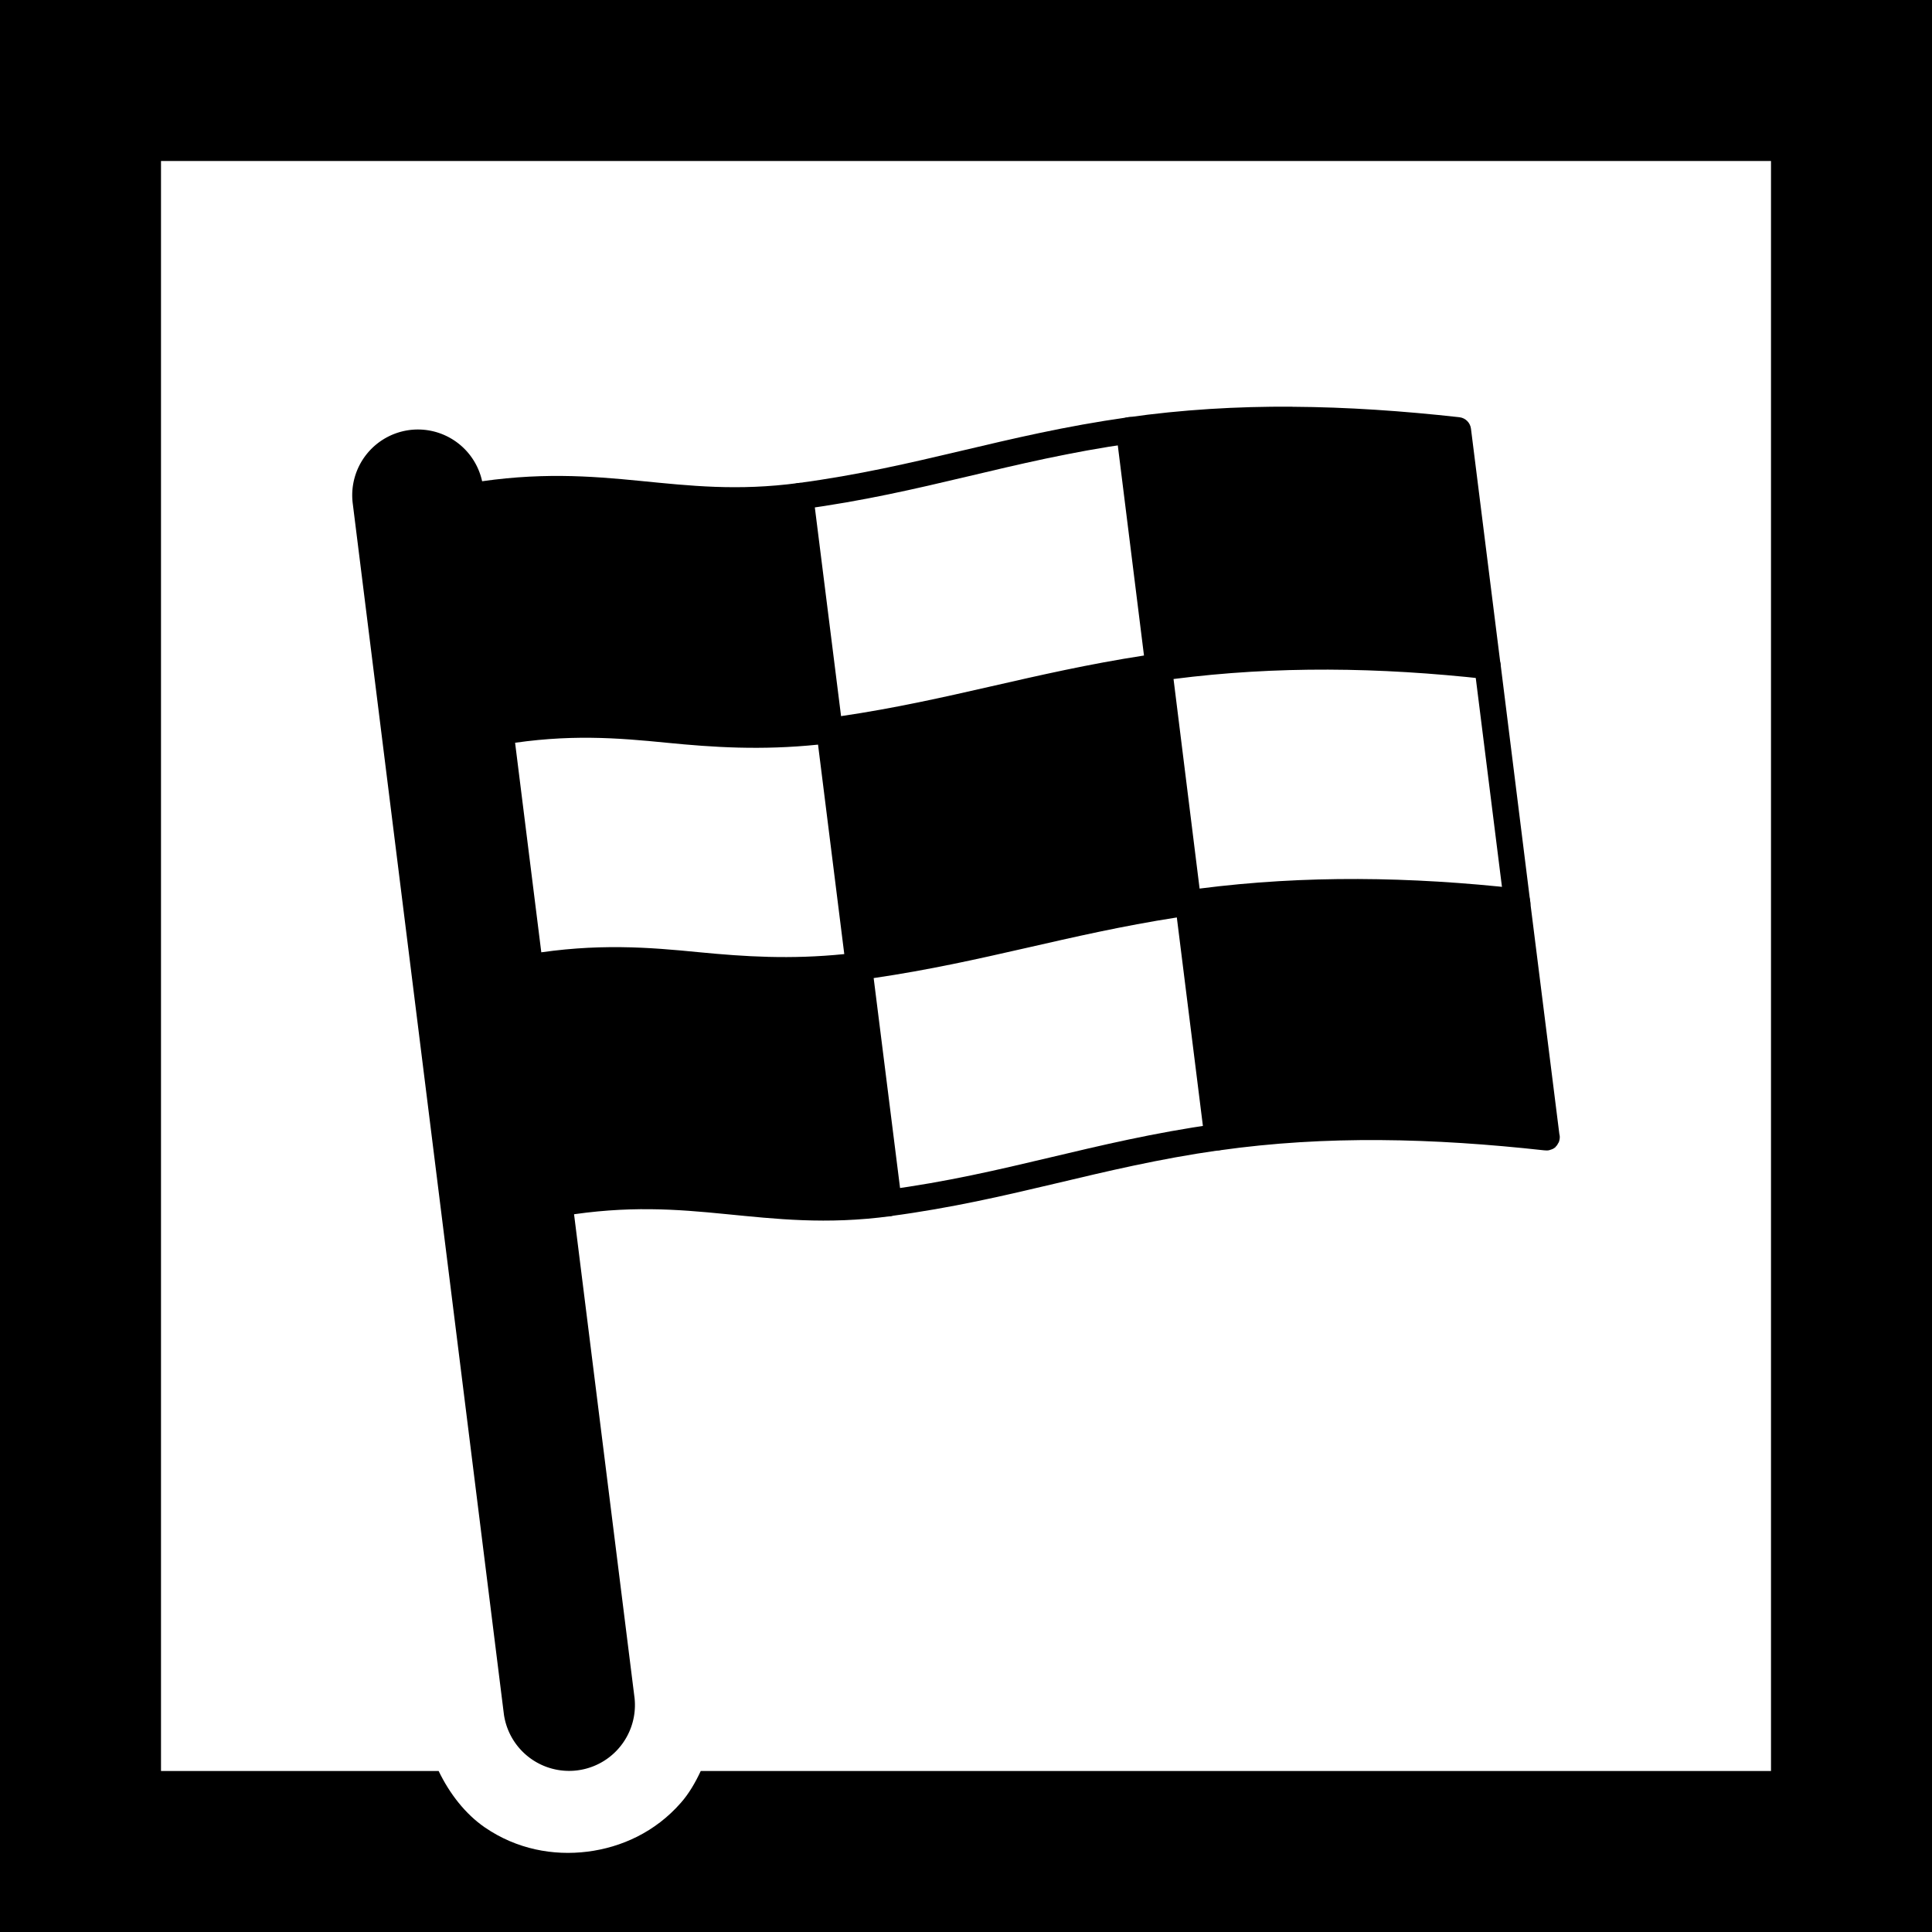 <?xml version="1.0" encoding="UTF-8" standalone="no"?>
<!-- Created with Inkscape (http://www.inkscape.org/) -->

<svg
   xmlns:dc="http://purl.org/dc/elements/1.1/"
   xmlns:cc="http://creativecommons.org/ns#"
   xmlns:rdf="http://www.w3.org/1999/02/22-rdf-syntax-ns#"
   xmlns:svg="http://www.w3.org/2000/svg"
   xmlns="http://www.w3.org/2000/svg"
   xmlns:sodipodi="http://sodipodi.sourceforge.net/DTD/sodipodi-0.dtd"
   xmlns:inkscape="http://www.inkscape.org/namespaces/inkscape"
   width="24"
   height="24"
   id="svg2"
   sodipodi:version="0.32"
   inkscape:version="0.91 r13725"
   version="1.0"
   sodipodi:docname="decorator_taskstate_completed.svg"
   inkscape:output_extension="org.inkscape.output.svg.inkscape"
   viewBox="0 0 24 24">
  <defs
     id="defs4" />
  <sodipodi:namedview
     id="base"
     pagecolor="#ffffff"
     bordercolor="#666666"
     borderopacity="1.0"
     gridtolerance="10000"
     guidetolerance="10"
     objecttolerance="10"
     inkscape:pageopacity="0.0"
     inkscape:pageshadow="2"
     inkscape:zoom="11.313709"
     inkscape:cx="23.482168"
     inkscape:cy="11.428735"
     inkscape:document-units="px"
     inkscape:current-layer="layer1"
     width="744.094px"
     height="1052.362px"
     showgrid="true"
     gridanglex="8.467mm"
     gridanglez="8.467mm"
     grid_units="mm"
     inkscape:window-width="1272"
     inkscape:window-height="746"
     inkscape:window-x="0"
     inkscape:window-y="0"
     inkscape:snap-bbox="true"
     inkscape:bbox-nodes="true"
     inkscape:object-nodes="true"
     inkscape:snap-global="true"
     inkscape:snap-grids="true"
     inkscape:object-paths="false"
     inkscape:snap-smooth-nodes="true">
    <inkscape:grid
       id="GridFromPre046Settings"
       type="xygrid"
       originx="0px"
       originy="0px"
       spacingx="0.5"
       spacingy="0.5"
       color="#3f3fff"
       empcolor="#3f3fff"
       opacity="0.15"
       empopacity="0.38"
       empspacing="5" />
  </sodipodi:namedview>
  <g
     inkscape:label="Layer 1"
     inkscape:groupmode="layer"
     id="layer1">
    <path
       style="fill:#000000"
       d="M 0 0 L 0 24 L 24 24 L 24 0 L 0 0 z M 2 2 L 22 2 L 22 22 L 8.705 22 C 8.637 22.145 8.558 22.282 8.457 22.396 C 8.14 22.758 7.72 22.949 7.297 23.002 C 6.874 23.055 6.42 22.973 6.023 22.701 C 5.782 22.535 5.586 22.284 5.449 22 L 2 22 L 2 2 z "
       id="rect4184" />
    <path
       style="fill:#000000"
       d="M 5.159,5.336 A 0.817,0.817 0 0 0 4.383,6.263 L 6.26,21.299 A 0.818,0.818 0 0 0 7.883,21.096 L 6.003,6.063 A 0.817,0.817 0 0 0 5.159,5.336 Z"
       id="path4186"
       inkscape:connector-curvature="0" />
    <path
       style="fill:#000000"
       d="m 14.016,5.182 -0.013,0.003 C 12.464,5.403 11.408,5.802 9.919,6 9.702,6.028 9.744,6.353 9.961,6.326 11.486,6.122 12.546,5.721 14.049,5.508 14.267,5.485 14.233,5.16 14.016,5.182 Z m 4.456,2.924 c -0.096,0.003 -0.169,0.089 -0.156,0.185 l 0.367,2.927 c 0.005,0.241 0.375,0.196 0.323,-0.039 L 18.641,8.253 c -0.009,-0.086 -0.083,-0.149 -0.169,-0.146 z m -3.37,5.857 c -1.539,0.218 -2.597,0.62 -4.086,0.818 -0.217,0.03 -0.172,0.355 0.044,0.326 1.525,-0.203 2.582,-0.604 4.086,-0.818 0.217,-0.029 0.173,-0.355 -0.044,-0.326 z"
       id="path4216"
       inkscape:connector-curvature="0"
       sodipodi:nodetypes="ccccccccccccccccc" />
    <path
       style="fill:#000000;stroke:none;stroke-width:0.2;stroke-miterlimit:4;stroke-dasharray:none"
       d="m 16.052,5.052 c -0.686,-0.004 -1.366,0.036 -2.049,0.133 -0.088,0.013 -0.149,0.094 -0.138,0.182 l 0.346,2.776 c -1.384,0.214 -2.422,0.556 -3.763,0.753 L 10.102,6.143 c -0.011,-0.09 -0.092,-0.154 -0.182,-0.143 -0.759,0.101 -1.346,0.035 -1.966,-0.026 -0.62,-0.061 -1.273,-0.113 -2.125,0.029 l 0.419,3.247 c 0.813,-0.135 1.423,-0.084 2.039,-0.023 0.566,0.056 1.165,0.096 1.875,0.023 l 0.326,2.602 c -0.671,0.068 -1.234,0.032 -1.802,-0.023 -0.62,-0.061 -1.273,-0.116 -2.125,0.026 l 0.432,3.25 c 0.805,-0.132 1.413,-0.084 2.026,-0.023 0.617,0.06 1.241,0.133 2.042,0.026 0.089,-0.012 0.152,-0.093 0.141,-0.182 l -0.349,-2.776 c 1.373,-0.201 2.412,-0.543 3.766,-0.753 l 0.344,2.75 c 0.011,0.091 0.094,0.156 0.185,0.143 1.328,-0.188 2.655,-0.152 4.036,0 0.003,2.95e-4 0.005,-2.96e-4 0.008,0 0.019,0.003 0.039,0.002 0.057,-0.003 l 0.008,-0.003 c 0.005,-0.002 0.011,-0.003 0.016,-0.005 0.013,-0.004 0.025,-0.011 0.036,-0.018 l 0.005,-0.005 0.008,-0.005 0.005,-0.008 0.005,-0.005 0.005,-0.005 0.005,-0.008 0.005,-0.005 0.003,-0.008 0.005,-0.008 0.003,-0.005 0.005,-0.008 0.003,-0.008 0.003,-0.008 c 0.002,-0.008 0.004,-0.016 0.005,-0.023 0.004,-0.022 0.003,-0.044 -0.003,-0.065 l -0.365,-2.906 c -0.009,-0.075 -0.068,-0.134 -0.143,-0.143 -1.345,-0.149 -2.65,-0.168 -3.961,0 L 14.578,8.435 c 1.277,-0.164 2.552,-0.147 3.88,0 0.106,0.013 0.195,-0.077 0.182,-0.182 L 18.273,5.326 c -0.009,-0.075 -0.068,-0.134 -0.143,-0.143 -0.701,-0.078 -1.392,-0.126 -2.078,-0.13 z"
       id="path4211"
       inkscape:connector-curvature="0"
       sodipodi:nodetypes="sccccccsccsccsccscccccccccccccccccccccccccccccccccccs" />
  </g>
</svg>
